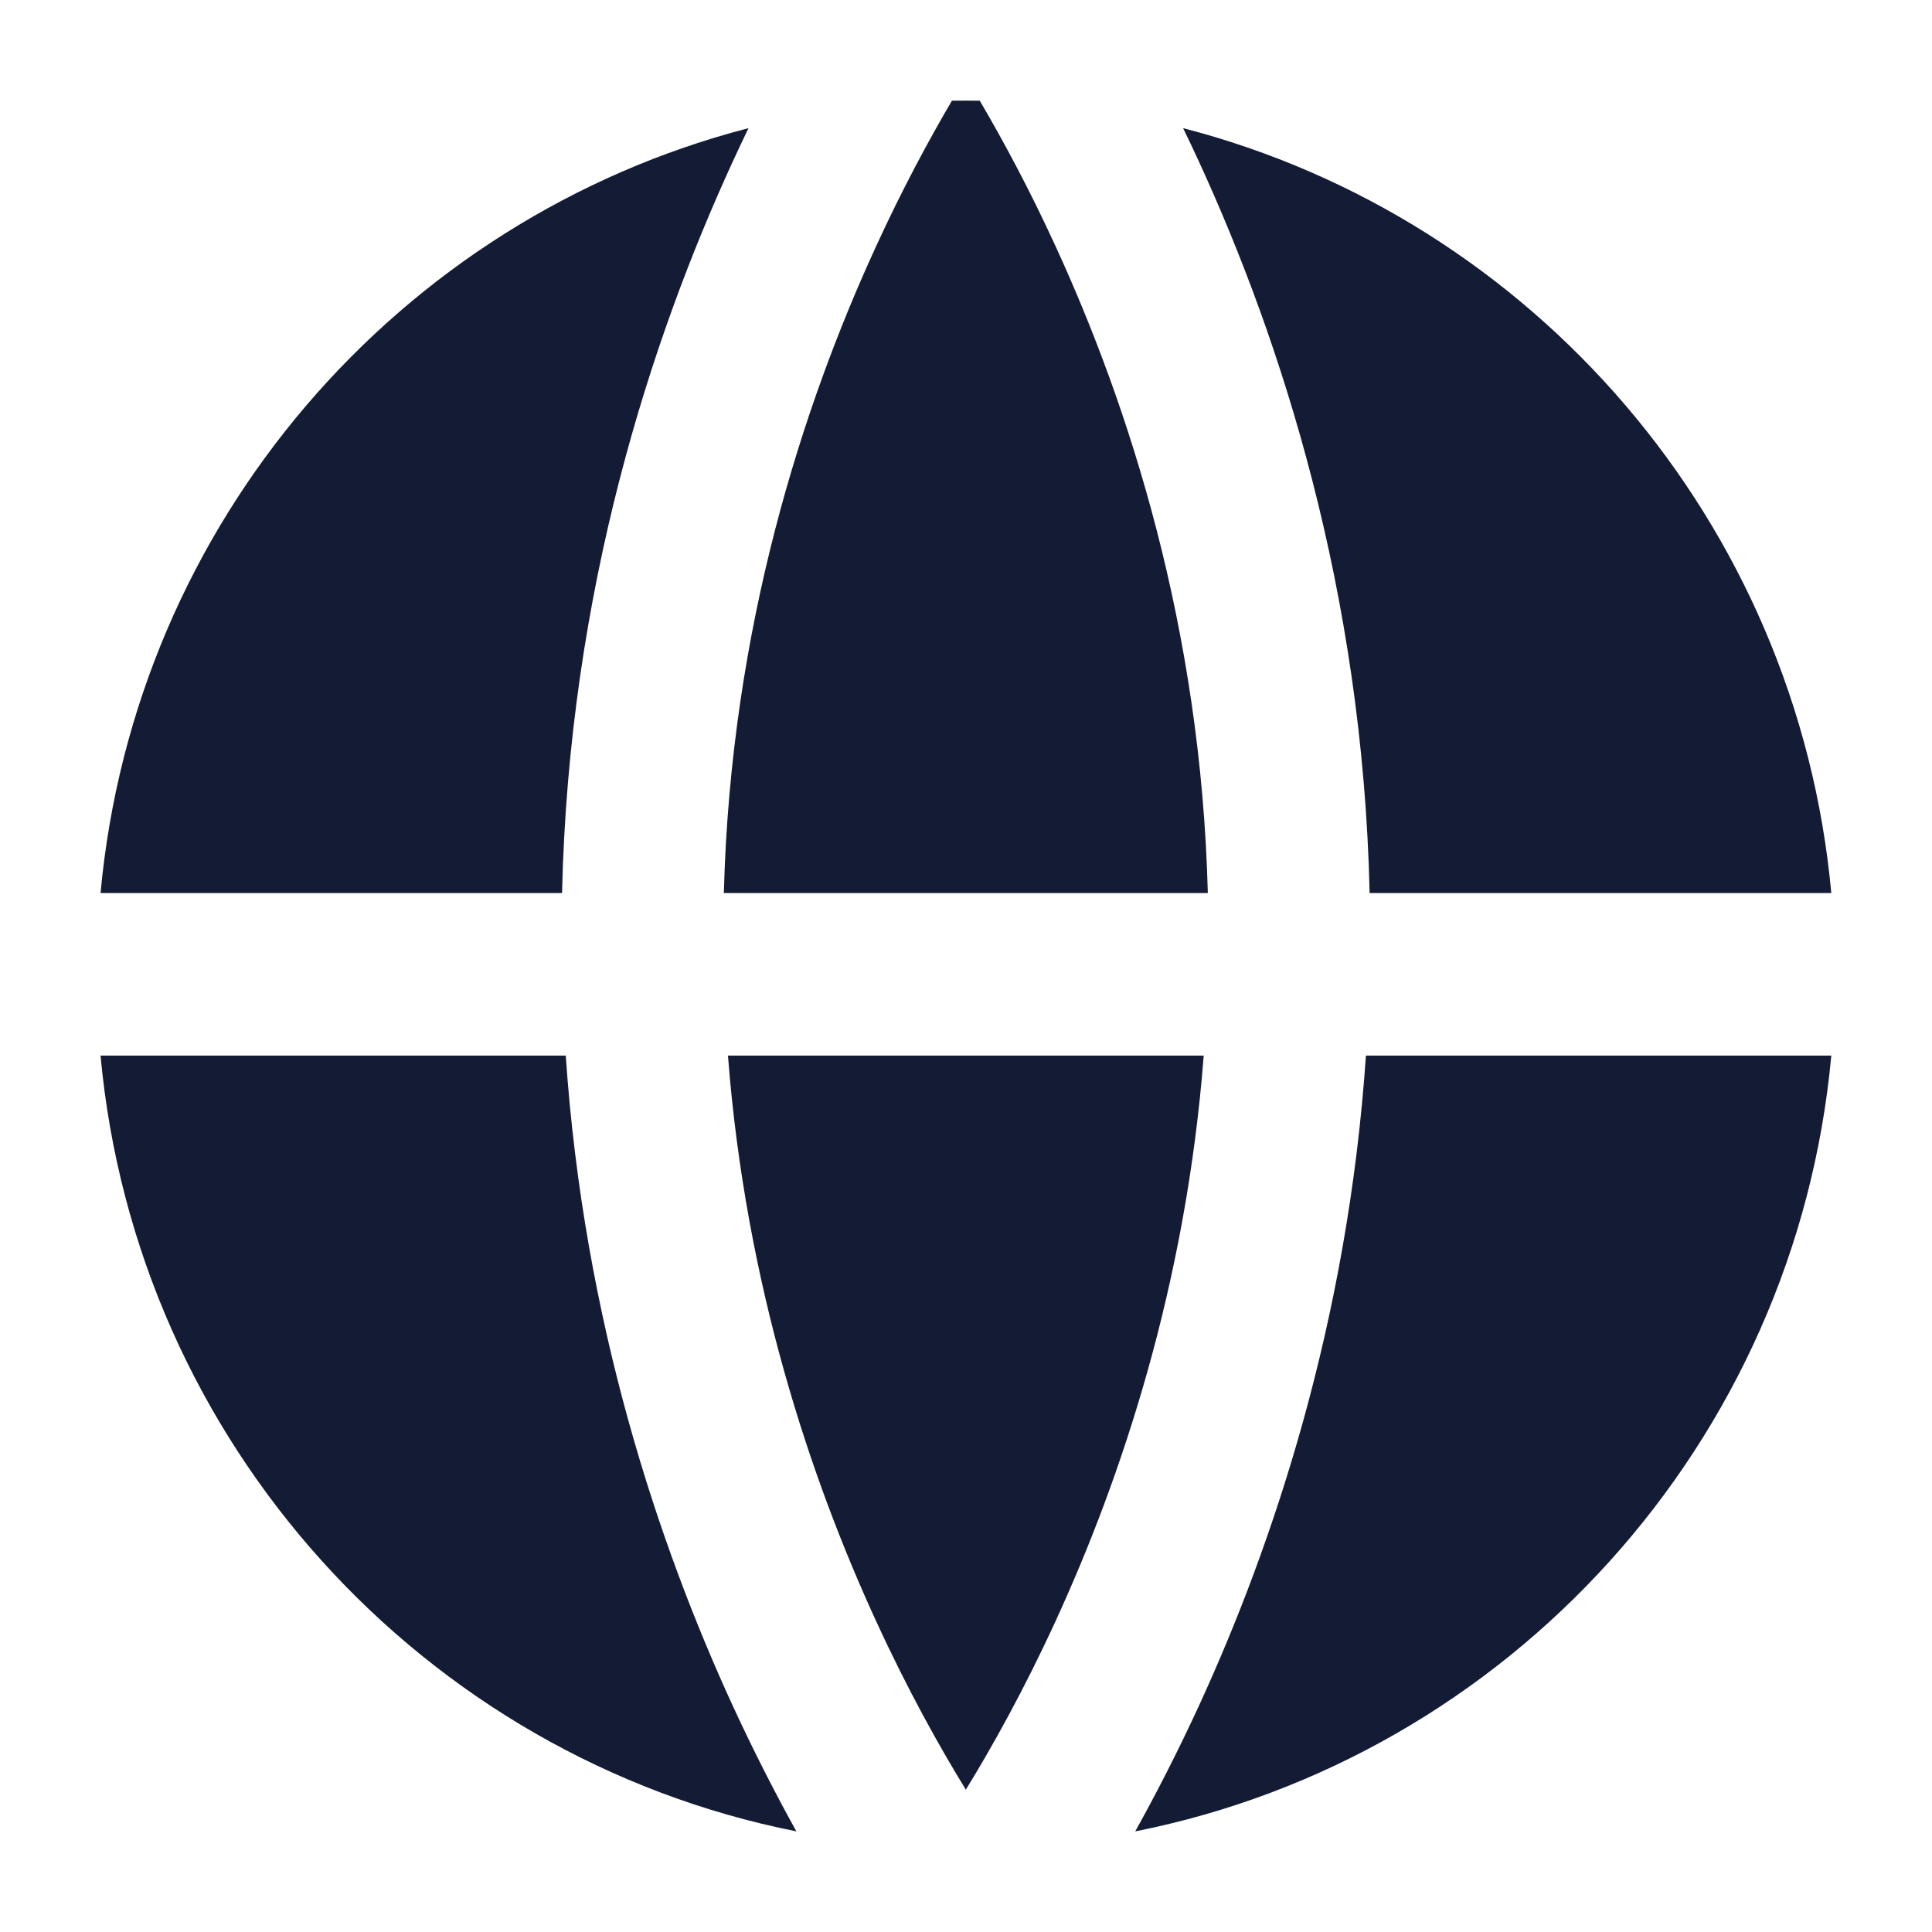 <svg width="24" height="24" viewBox="0 0 24 24" fill="none" xmlns="http://www.w3.org/2000/svg">
<path fill-rule="evenodd" clip-rule="evenodd" d="M1.249 11.094C1.672 6.489 4.956 2.717 9.298 1.592C9.232 1.73 9.165 1.871 9.098 2.017C8.087 4.218 7.067 7.34 6.982 11.094L1.249 11.094ZM1.249 13.113C1.691 17.926 5.259 21.829 9.893 22.75C9.64 22.294 9.369 21.769 9.098 21.18C8.179 19.179 7.253 16.418 7.028 13.113L1.249 13.113ZM9.043 13.113C9.263 15.963 10.068 18.364 10.881 20.133C11.277 20.996 11.673 21.703 11.998 22.232C12.323 21.703 12.719 20.996 13.115 20.133C13.928 18.364 14.733 15.963 14.953 13.113L9.043 13.113ZM16.968 13.113C16.743 16.418 15.817 19.179 14.898 21.18C14.627 21.769 14.356 22.294 14.102 22.75C18.738 21.83 22.307 17.927 22.749 13.113L16.968 13.113ZM22.749 11.094L17.014 11.094C16.929 7.34 15.909 4.218 14.898 2.017C14.831 1.871 14.764 1.729 14.697 1.592C19.041 2.715 22.327 6.488 22.749 11.094ZM15.004 11.094L8.992 11.094C9.076 7.799 9.974 5.038 10.881 3.064C11.209 2.348 11.538 1.74 11.825 1.251C11.883 1.25 11.941 1.25 11.999 1.25C12.056 1.25 12.114 1.25 12.171 1.251C12.458 1.74 12.787 2.348 13.115 3.064C14.022 5.038 14.92 7.799 15.004 11.094Z" fill="#141B34"/>
</svg>
